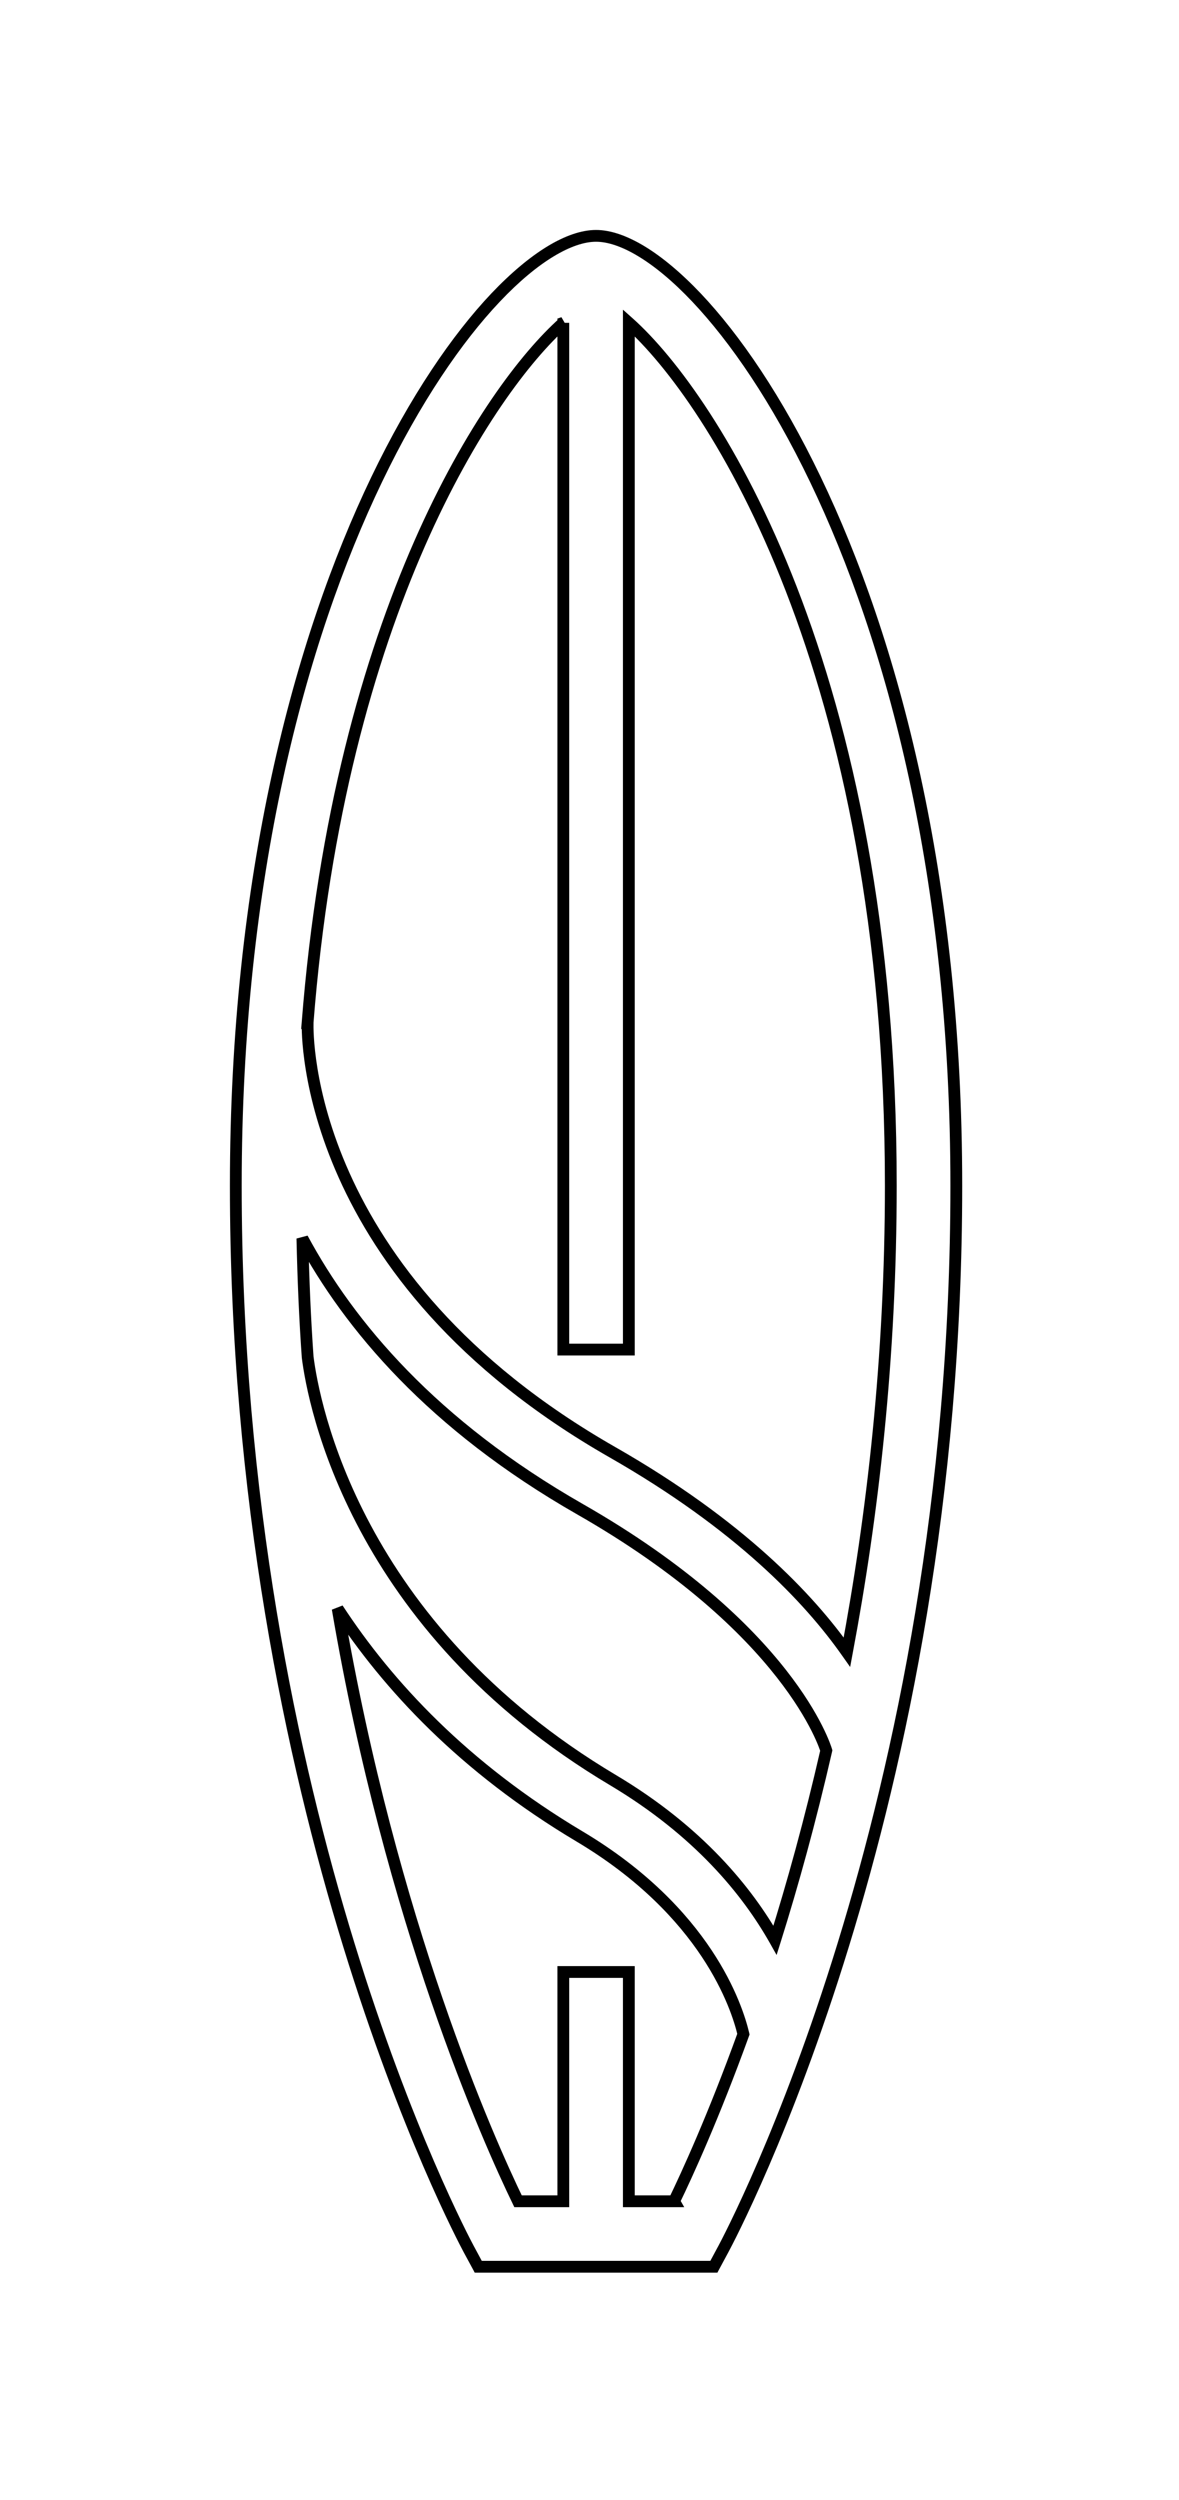 <svg width="25" height="53" viewBox="0 0 25 53" fill="none" xmlns="http://www.w3.org/2000/svg">
	<g filter="url(#filter0_d_0_2964)">
		<path fill-rule="evenodd" clip-rule="evenodd"
					d="M5 21.139C5 8.058 10.422 1.001 12.639 1C14.856 1.001 20.278 8.057 20.278 21.139C20.278 34.356 15.535 43.316 15.333 43.691L15.137 44.055H10.141L9.944 43.691C9.743 43.316 5 34.356 5 21.139ZM11.945 2.844V2.844L11.945 2.844L11.945 2.844ZM11.945 2.844V24.611H13.334V2.844C15.111 4.431 18.889 10.203 18.889 21.139C18.889 24.788 18.505 28.118 17.959 31.026C17.155 29.882 15.677 28.325 12.985 26.786C6.438 23.045 6.518 17.908 6.523 17.691H6.521C7.204 8.974 10.365 4.255 11.945 2.844ZM6.525 24.78C6.466 23.957 6.431 23.113 6.412 22.254C7.405 24.099 9.167 26.205 12.295 27.993C16.741 30.534 17.502 33.047 17.521 33.111L17.521 33.111C17.181 34.597 16.808 35.946 16.434 37.134C15.849 36.097 14.818 34.823 12.997 33.738C7.512 30.472 6.646 25.735 6.525 24.78ZM13.334 42.667H14.294L14.293 42.666C14.569 42.097 15.128 40.878 15.764 39.125C15.628 38.547 14.979 36.535 12.285 34.93C9.835 33.471 8.224 31.733 7.16 30.104C8.297 36.766 10.36 41.379 10.985 42.667H11.945V37.806H13.334V42.667Z"
					fill="white"/>
		<path
			d="M12.639 1L12.639 0.875L12.639 0.875L12.639 1ZM15.333 43.691L15.443 43.75L15.443 43.75L15.333 43.691ZM15.137 44.055V44.18H15.212L15.247 44.114L15.137 44.055ZM10.141 44.055L10.031 44.114L10.066 44.18H10.141V44.055ZM9.944 43.691L9.834 43.75L9.834 43.75L9.944 43.691ZM11.945 2.844L11.904 2.725L11.82 2.754V2.844H11.945ZM11.945 2.844L12.028 2.937L11.905 2.725L11.945 2.844ZM11.945 24.611H11.82V24.736H11.945V24.611ZM13.334 24.611V24.736H13.459V24.611H13.334ZM13.334 2.844L13.417 2.75L13.209 2.565V2.844H13.334ZM17.959 31.026L17.856 31.098L18.027 31.34L18.081 31.049L17.959 31.026ZM12.985 26.786L12.923 26.895L12.923 26.895L12.985 26.786ZM6.523 17.691L6.648 17.694L6.651 17.566H6.523V17.691ZM6.521 17.691L6.397 17.681L6.386 17.816H6.521V17.691ZM6.412 22.254L6.522 22.195L6.287 22.257L6.412 22.254ZM6.525 24.78L6.4 24.789L6.401 24.796L6.525 24.78ZM12.295 27.993L12.233 28.102H12.233L12.295 27.993ZM17.521 33.111L17.401 33.147L17.401 33.147L17.521 33.111ZM17.521 33.111L17.643 33.139L17.65 33.107L17.641 33.075L17.521 33.111ZM16.434 37.134L16.326 37.195L16.467 37.446L16.554 37.171L16.434 37.134ZM12.997 33.738L13.061 33.631L13.061 33.631L12.997 33.738ZM14.294 42.667V42.792H14.509L14.402 42.605L14.294 42.667ZM13.334 42.667H13.209V42.792H13.334V42.667ZM14.293 42.666L14.181 42.612L14.152 42.672L14.185 42.729L14.293 42.666ZM15.764 39.125L15.881 39.167L15.894 39.133L15.886 39.096L15.764 39.125ZM12.285 34.93L12.221 35.038L12.221 35.038L12.285 34.93ZM7.16 30.104L7.264 30.036L7.037 30.125L7.16 30.104ZM10.985 42.667L10.872 42.721L10.906 42.792H10.985V42.667ZM11.945 42.667V42.792H12.07V42.667H11.945ZM11.945 37.806V37.681H11.82V37.806H11.945ZM13.334 37.806H13.459V37.681H13.334V37.806ZM12.639 0.875C12.33 0.875 11.98 0.997 11.609 1.222C11.237 1.448 10.835 1.783 10.419 2.221C9.588 3.099 8.696 4.402 7.875 6.11C6.234 9.528 4.875 14.581 4.875 21.139H5.125C5.125 14.615 6.477 9.599 8.101 6.218C8.913 4.527 9.791 3.248 10.601 2.393C11.005 1.966 11.39 1.647 11.739 1.436C12.089 1.224 12.393 1.125 12.639 1.125L12.639 0.875ZM20.403 21.139C20.403 14.581 19.044 9.528 17.402 6.11C16.582 4.401 15.69 3.099 14.859 2.221C14.443 1.783 14.041 1.448 13.669 1.222C13.297 0.997 12.947 0.875 12.639 0.875L12.639 1.125C12.885 1.125 13.189 1.224 13.539 1.436C13.887 1.647 14.273 1.966 14.677 2.393C15.486 3.248 16.365 4.527 17.177 6.218C18.801 9.599 20.153 14.615 20.153 21.139H20.403ZM15.443 43.75C15.65 43.365 20.403 34.384 20.403 21.139H20.153C20.153 34.327 15.419 43.266 15.223 43.632L15.443 43.75ZM15.247 44.114L15.443 43.75L15.223 43.631L15.027 43.996L15.247 44.114ZM10.141 44.18H15.137V43.93H10.141V44.18ZM9.834 43.75L10.031 44.114L10.251 43.996L10.055 43.631L9.834 43.75ZM4.875 21.139C4.875 34.384 9.628 43.365 9.834 43.75L10.055 43.632C9.858 43.266 5.125 34.327 5.125 21.139H4.875ZM11.82 2.844V2.844H12.07V2.844H11.82ZM11.905 2.725L11.904 2.725L11.985 2.962L11.985 2.962L11.905 2.725ZM12.028 2.937L12.028 2.937L11.861 2.75L11.861 2.751L12.028 2.937ZM12.07 24.611V2.844H11.82V24.611H12.07ZM13.334 24.486H11.945V24.736H13.334V24.486ZM13.209 2.844V24.611H13.459V2.844H13.209ZM19.014 21.139C19.014 10.178 15.228 4.367 13.417 2.75L13.25 2.937C14.995 4.494 18.764 10.229 18.764 21.139H19.014ZM18.081 31.049C18.63 28.134 19.014 24.797 19.014 21.139H18.764C18.764 24.779 18.381 28.101 17.836 31.003L18.081 31.049ZM12.923 26.895C15.6 28.425 17.064 29.97 17.856 31.098L18.061 30.954C17.246 29.794 15.754 28.225 13.047 26.678L12.923 26.895ZM6.398 17.688C6.392 17.931 6.322 23.123 12.923 26.895L13.047 26.678C6.554 22.968 6.643 17.884 6.648 17.694L6.398 17.688ZM6.521 17.816H6.523V17.566H6.521V17.816ZM11.861 2.751C10.252 4.189 7.081 8.941 6.397 17.681L6.646 17.701C7.326 9.007 10.478 4.322 12.028 2.937L11.861 2.751ZM6.287 22.257C6.306 23.117 6.341 23.963 6.4 24.789L6.649 24.771C6.591 23.951 6.556 23.109 6.537 22.251L6.287 22.257ZM12.357 27.884C9.25 26.108 7.504 24.019 6.522 22.195L6.302 22.313C7.306 24.179 9.085 26.302 12.233 28.102L12.357 27.884ZM17.641 33.075C17.613 32.982 16.832 30.442 12.357 27.884L12.233 28.102C16.65 30.626 17.391 33.113 17.401 33.147L17.641 33.075ZM17.641 33.075L17.64 33.074L17.401 33.147L17.401 33.148L17.641 33.075ZM16.554 37.171C16.928 35.981 17.302 34.629 17.643 33.139L17.399 33.083C17.06 34.566 16.687 35.912 16.315 37.096L16.554 37.171ZM12.933 33.845C14.734 34.919 15.75 36.176 16.326 37.195L16.543 37.072C15.948 36.019 14.902 34.728 13.061 33.631L12.933 33.845ZM6.401 24.796C6.525 25.771 7.403 30.552 12.933 33.845L13.061 33.631C7.622 30.392 6.768 25.698 6.649 24.764L6.401 24.796ZM14.294 42.542H13.334V42.792H14.294V42.542ZM14.185 42.729L14.185 42.729L14.402 42.605L14.402 42.604L14.185 42.729ZM15.646 39.082C15.013 40.831 14.455 42.046 14.181 42.612L14.406 42.721C14.684 42.148 15.244 40.925 15.881 39.167L15.646 39.082ZM12.221 35.038C14.879 36.621 15.512 38.6 15.642 39.153L15.886 39.096C15.744 38.493 15.079 36.449 12.349 34.823L12.221 35.038ZM7.055 30.173C8.129 31.816 9.754 33.568 12.221 35.038L12.349 34.823C9.917 33.373 8.319 31.649 7.264 30.036L7.055 30.173ZM11.097 42.612C10.476 41.331 8.418 36.73 7.283 30.083L7.037 30.125C8.176 36.802 10.243 41.426 10.872 42.721L11.097 42.612ZM11.945 42.542H10.985V42.792H11.945V42.542ZM11.82 37.806V42.667H12.07V37.806H11.82ZM13.334 37.681H11.945V37.931H13.334V37.681ZM13.459 42.667V37.806H13.209V42.667H13.459Z"
			fill="black"/>
	</g>
	<defs>
		<filter id="filter0_d_0_2964" x="0.875" y="0.875" width="23.528" height="51.305" filterUnits="userSpaceOnUse"
						color-interpolation-filters="sRGB">
			<feFlood flood-opacity="0" result="BackgroundImageFix"/>
			<feColorMatrix in="SourceAlpha" type="matrix" values="0 0 0 0 0 0 0 0 0 0 0 0 0 0 0 0 0 0 127 0"
										 result="hardAlpha"/>
			<feOffset dy="4"/>
			<feGaussianBlur stdDeviation="2"/>
			<feColorMatrix type="matrix" values="0 0 0 0 0 0 0 0 0 0 0 0 0 0 0 0 0 0 0.25 0"/>
			<feBlend mode="normal" in2="BackgroundImageFix" result="effect1_dropShadow_0_2964"/>
			<feBlend mode="normal" in="SourceGraphic" in2="effect1_dropShadow_0_2964" result="shape"/>
		</filter>
	</defs>
</svg>
